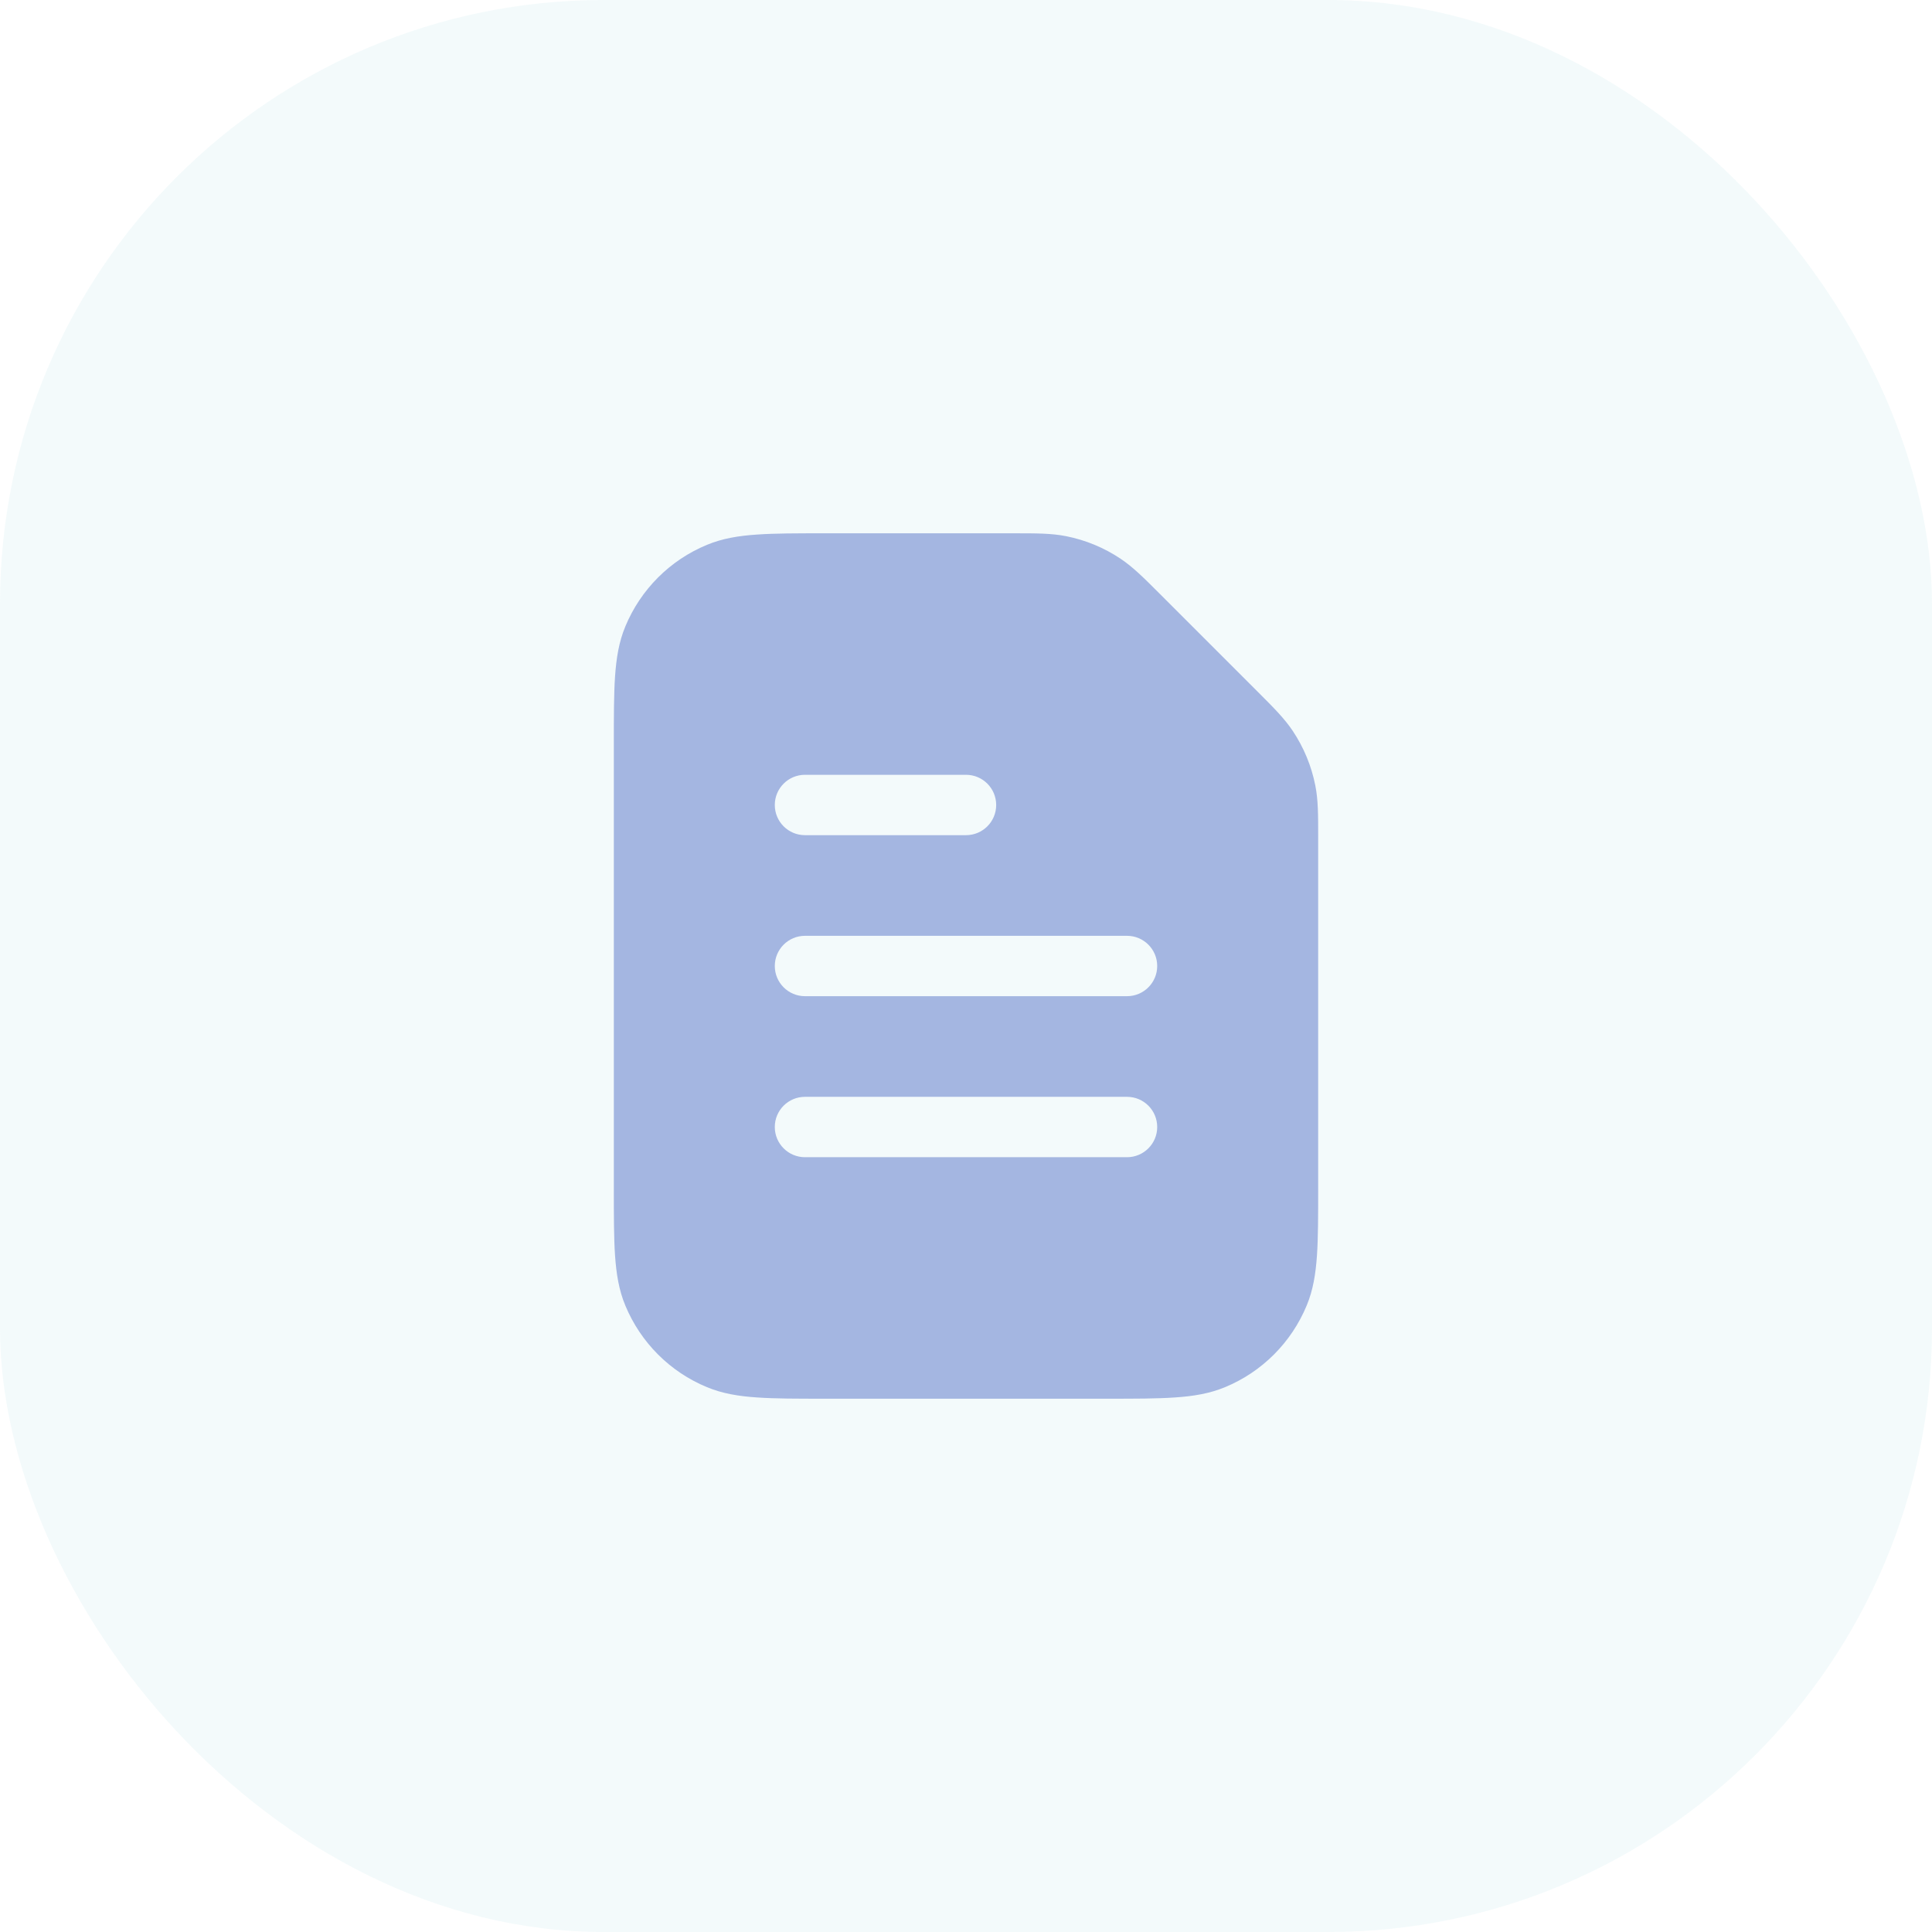 <svg width="32" height="32" viewBox="0 0 32 32" fill="none" xmlns="http://www.w3.org/2000/svg">
<rect opacity="0.08" width="32" height="32" rx="10" fill="#64BFD3"/>
<path fill-rule="evenodd" clip-rule="evenodd" d="M17.659 8.881C17.417 8.833 17.167 8.833 16.805 8.833L13.649 8.833C13.198 8.833 12.834 8.833 12.538 8.854C12.234 8.874 11.965 8.918 11.71 9.024C11.097 9.277 10.611 9.764 10.357 10.377C10.251 10.632 10.208 10.901 10.187 11.205C10.167 11.501 10.167 11.865 10.167 12.316V19.684C10.167 20.135 10.167 20.499 10.187 20.795C10.208 21.099 10.251 21.369 10.357 21.623C10.611 22.236 11.097 22.723 11.71 22.976C11.965 23.082 12.234 23.126 12.538 23.146C12.834 23.167 13.198 23.167 13.649 23.167H18.351C18.802 23.167 19.166 23.167 19.462 23.146C19.766 23.126 20.035 23.082 20.29 22.976C20.903 22.723 21.389 22.236 21.643 21.623C21.749 21.369 21.792 21.099 21.813 20.795C21.833 20.499 21.833 20.135 21.833 19.684L21.833 13.862C21.833 13.5 21.834 13.25 21.785 13.007C21.721 12.685 21.594 12.379 21.412 12.106C21.275 11.901 21.098 11.724 20.842 11.468L19.199 9.825C18.943 9.569 18.766 9.392 18.561 9.255C18.288 9.072 17.981 8.945 17.659 8.881ZM12.833 13.333C12.833 13.057 13.057 12.833 13.333 12.833H16C16.276 12.833 16.5 13.057 16.5 13.333C16.5 13.61 16.276 13.833 16 13.833H13.333C13.057 13.833 12.833 13.61 12.833 13.333ZM12.833 16C12.833 15.724 13.057 15.5 13.333 15.5H18.667C18.943 15.5 19.167 15.724 19.167 16C19.167 16.276 18.943 16.5 18.667 16.5H13.333C13.057 16.5 12.833 16.276 12.833 16ZM12.833 18.667C12.833 18.39 13.057 18.167 13.333 18.167H18.667C18.943 18.167 19.167 18.39 19.167 18.667C19.167 18.943 18.943 19.167 18.667 19.167H13.333C13.057 19.167 12.833 18.943 12.833 18.667Z" fill="#A4B6E1"/>
</svg>
